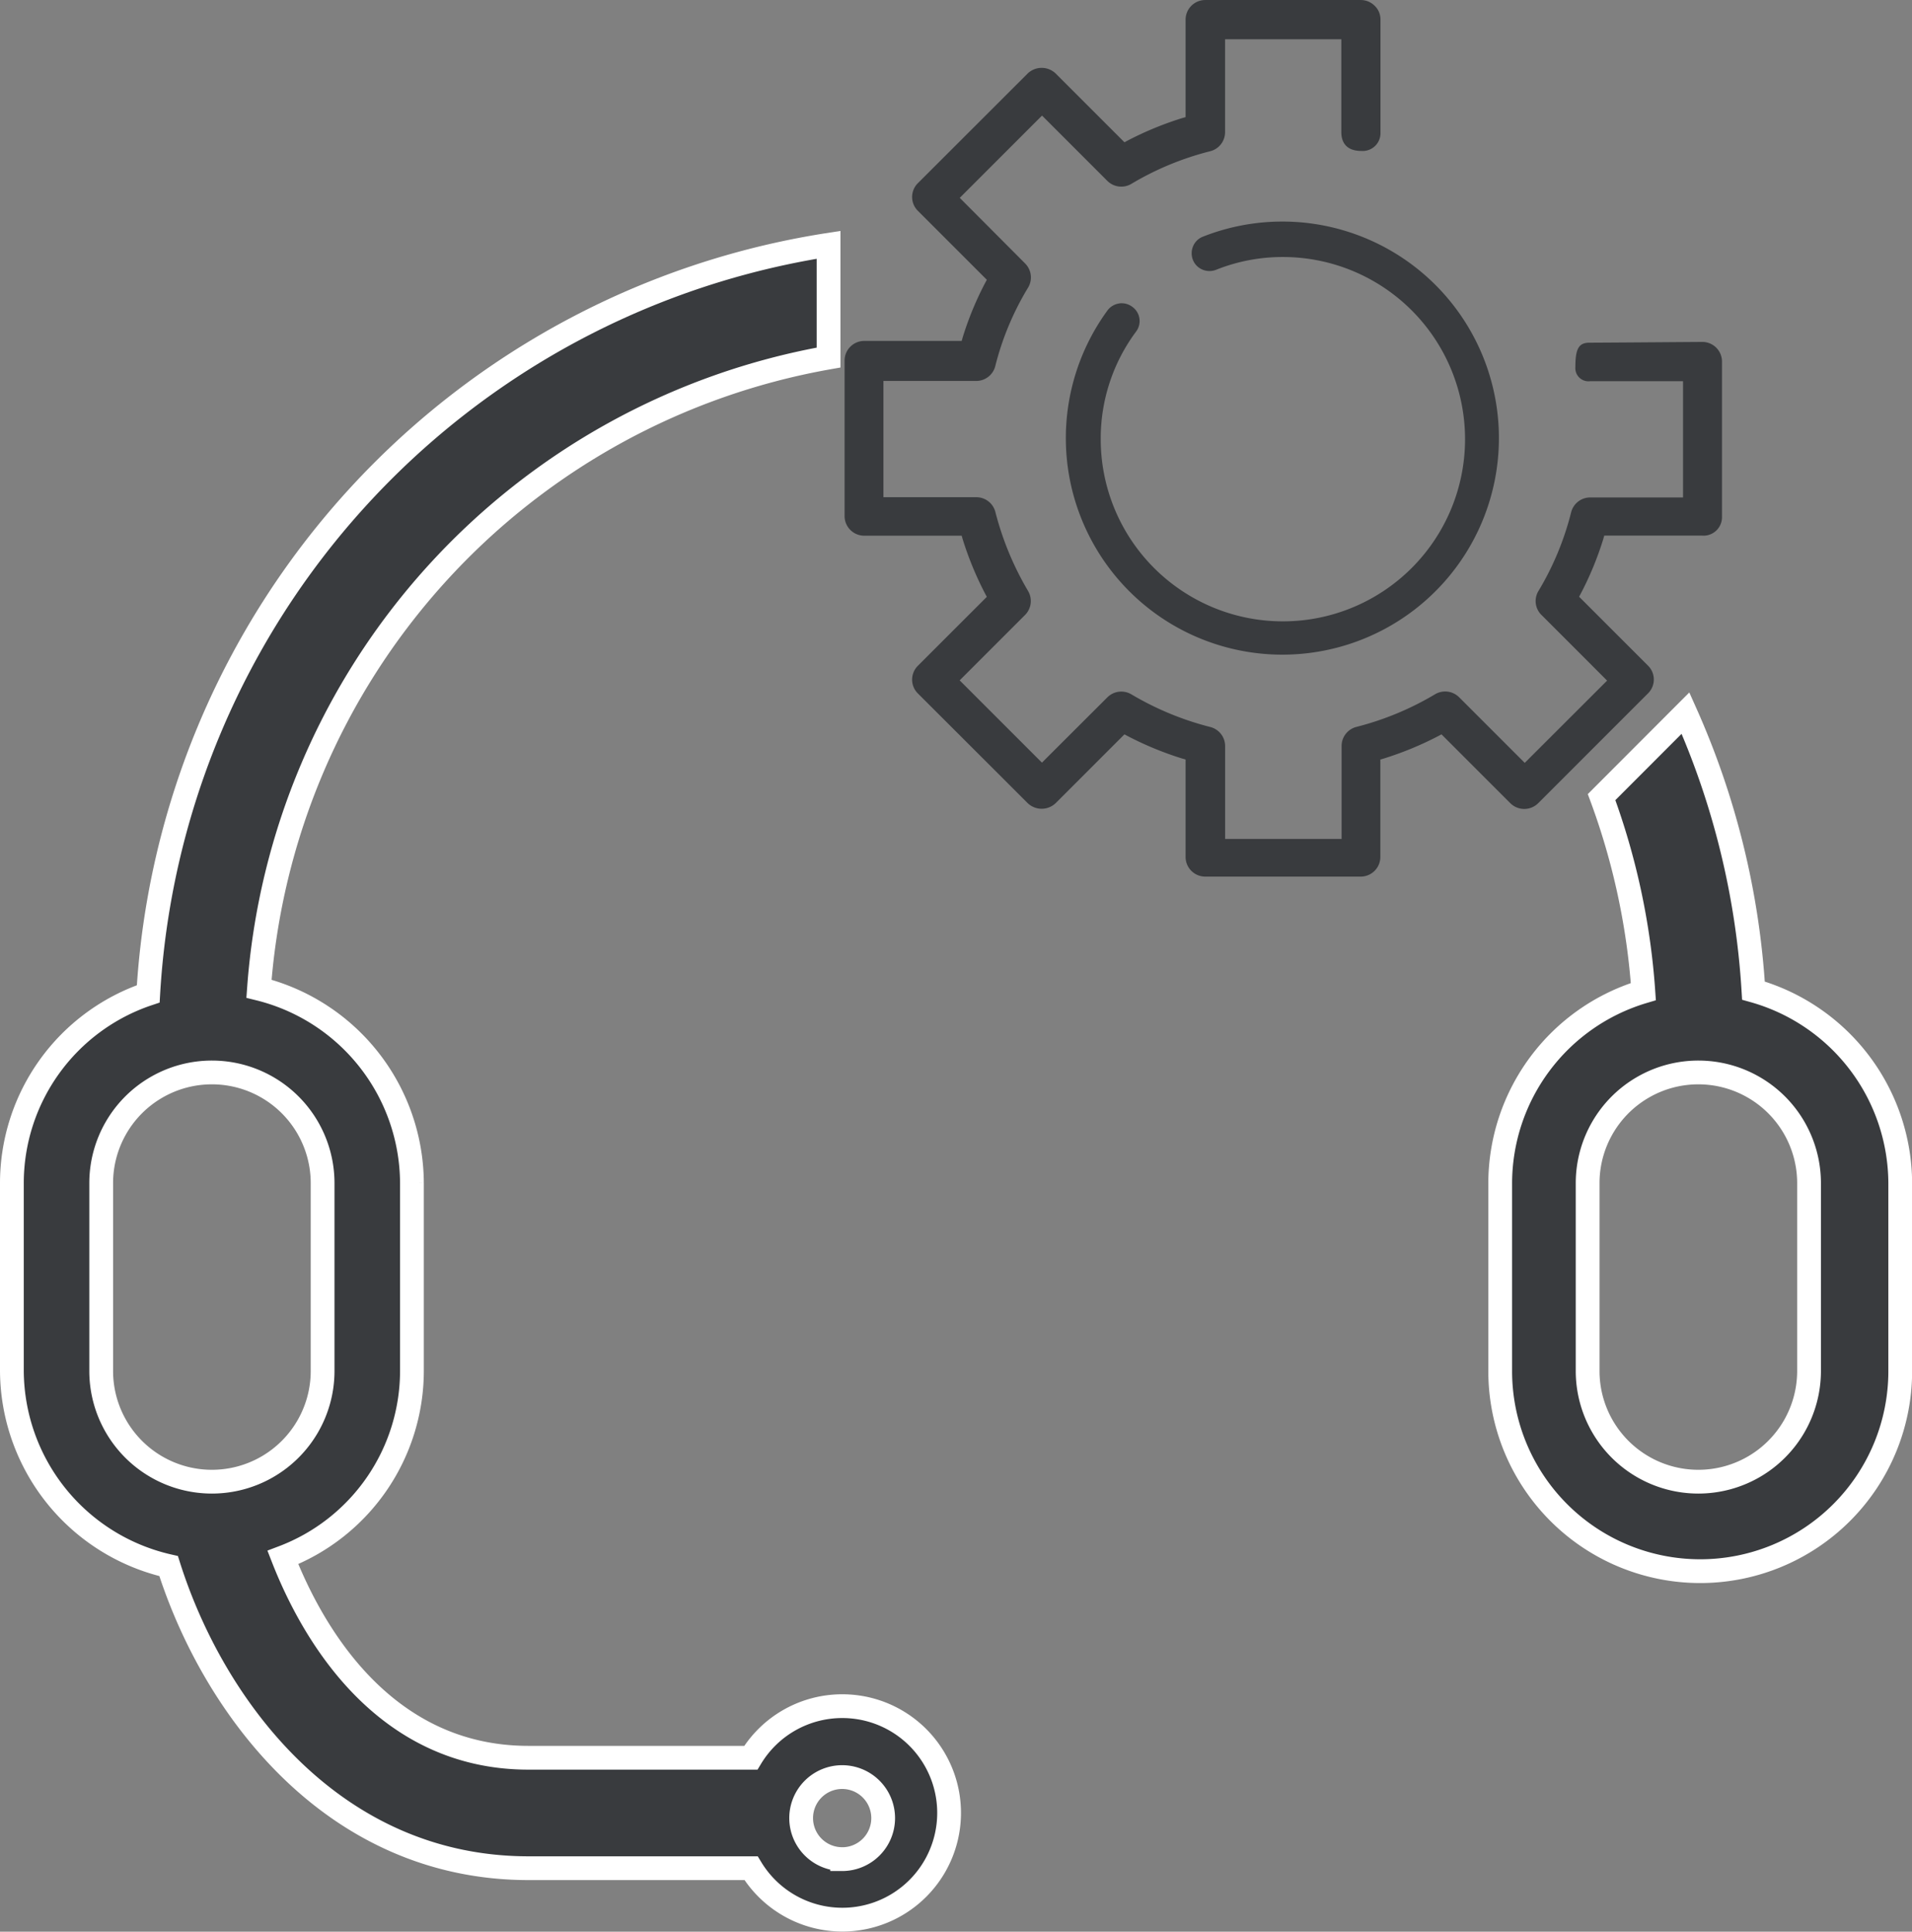 <svg xmlns="http://www.w3.org/2000/svg" width="80.432" height="81.255" viewBox="0 0 80.432 81.255"><rect x="0" y="0" width="80.432" height="81.255" fill="#808080" stroke="none"/><defs><style>.a,.c{fill:#393b3e;}.b{fill:none;}.c{stroke:#fff;stroke-miterlimit:10;}</style></defs><g transform="translate(0.5)"><g transform="translate(35.033)"><path class="a" d="M78.586,32.96V26.419a.827.827,0,0,0-.826-.826c-.042,0-4.255.032-4.742.032-.455,0-.6.243-.6,1.027a.553.553,0,0,0,.624.593h3.905v4.89H73.04a.827.827,0,0,0-.8.624,12.178,12.178,0,0,1-1.376,3.313.817.817,0,0,0,.127,1.005l2.762,2.762L70.288,43.3l-2.762-2.762a.831.831,0,0,0-1.005-.127,12.461,12.461,0,0,1-3.313,1.376.827.827,0,0,0-.624.8V46.5h-4.9V42.591a.827.827,0,0,0-.624-.8,12.529,12.529,0,0,1-3.323-1.376.831.831,0,0,0-1.005.127L49.978,43.29l-3.461-3.461,2.752-2.752a.831.831,0,0,0,.127-1.005,12.738,12.738,0,0,1-1.376-3.323.827.827,0,0,0-.8-.624H43.31v-4.89h3.905a.827.827,0,0,0,.8-.624A11.987,11.987,0,0,1,49.4,23.3a.831.831,0,0,0-.127-1.005l-2.752-2.762,3.461-3.461L52.73,18.82a.831.831,0,0,0,1.005.127,12.385,12.385,0,0,1,3.323-1.376.827.827,0,0,0,.624-.8V12.861h4.89v3.905c0,.36.148.794.847.794a.748.748,0,0,0,.8-.72V12.036a.791.791,0,0,0-.243-.582.826.826,0,0,0-.582-.243H56.847a.827.827,0,0,0-.826.826v4.1l-.148.042a13.856,13.856,0,0,0-2.286.942l-.138.074-2.9-2.9a.851.851,0,0,0-1.164,0L44.76,18.915a.818.818,0,0,0,0,1.164l2.9,2.9-.074.138a13.487,13.487,0,0,0-.942,2.286l-.042.148h-4.1a.827.827,0,0,0-.826.826v6.541a.827.827,0,0,0,.826.826h4.1l.042.148a13.855,13.855,0,0,0,.942,2.286l.074.138-2.9,2.9a.818.818,0,0,0,0,1.164L49.385,45a.851.851,0,0,0,1.164,0l2.9-2.9.138.074a13.855,13.855,0,0,0,2.286.942l.148.042v4.1a.827.827,0,0,0,.826.826h6.541a.827.827,0,0,0,.826-.826v-4.1l.148-.042a13.855,13.855,0,0,0,2.286-.942l.138-.074,2.9,2.9a.831.831,0,0,0,1.164,0l4.625-4.625a.818.818,0,0,0,0-1.164l-2.9-2.9.074-.138a13.487,13.487,0,0,0,.942-2.286l.042-.148h4.1A.776.776,0,0,0,78.586,32.96Z" transform="translate(-41.68 -11.21)"/><path class="a" d="M53.265,23.6a.748.748,0,0,0-.445-.148.434.434,0,0,0-.116.011.739.739,0,0,0-.487.3,9.109,9.109,0,1,0,4.022-3.112.734.734,0,0,0-.413.4.763.763,0,0,0-.011.572.734.734,0,0,0,.4.413.763.763,0,0,0,.572.011,7.525,7.525,0,0,1,2.815-.54,7.663,7.663,0,1,1-7.663,7.663,7.531,7.531,0,0,1,1.482-4.519A.736.736,0,0,0,53.265,23.6Z" transform="translate(-41.168 -10.696)"/></g><g transform="translate(0 10.298)"><path class="b" d="M12.13,58.5v7.9a4.657,4.657,0,0,0,9.314,0V58.5a4.657,4.657,0,1,0-9.314,0Z" transform="translate(-8.373 -19.019)"/><path class="b" d="M41.675,85.29a1.725,1.725,0,1,0-1.725-1.725A1.725,1.725,0,0,0,41.675,85.29Z" transform="translate(-6.748 -17.384)"/><path class="b" d="M75.867,53.84A4.657,4.657,0,0,0,71.21,58.5v7.9a4.657,4.657,0,0,0,9.314,0V58.5A4.664,4.664,0,0,0,75.867,53.84Z" transform="translate(-4.923 -19.019)"/><path class="c" d="M78.388,51.224A33.537,33.537,0,0,0,75.53,39.55L72,43.085a29.434,29.434,0,0,1,1.757,8.181,8.427,8.427,0,0,0-6.022,8.065v7.9a8.414,8.414,0,0,0,16.828,0v-7.9A8.449,8.449,0,0,0,78.388,51.224Zm2.339,16a4.657,4.657,0,1,1-9.314,0v-7.9a4.657,4.657,0,1,1,9.314,0Z" transform="translate(-5.126 -19.853)"/><path class="c" d="M43.507,82.411a4.487,4.487,0,0,0-3.842,2.17H30.309c-6.149,0-9.134-5.355-10.33-8.425a8.4,8.4,0,0,0,5.43-7.853v-7.9a8.46,8.46,0,0,0-6.435-8.171A29.1,29.1,0,0,1,42.935,25.682V20.94A33.868,33.868,0,0,0,14.316,52.448a8.4,8.4,0,0,0-5.736,7.97v7.9a8.465,8.465,0,0,0,6.594,8.2C17.068,82.5,22.1,89.227,30.319,89.227h9.356a4.49,4.49,0,1,0,3.831-6.816Zm-31.17-14.1v-7.9a4.657,4.657,0,1,1,9.314,0v7.9a4.657,4.657,0,1,1-9.314,0Zm31.17,20.533a1.725,1.725,0,1,1,1.725-1.725A1.725,1.725,0,0,1,43.507,88.846Z" transform="translate(-8.58 -20.94)"/></g></g></svg>